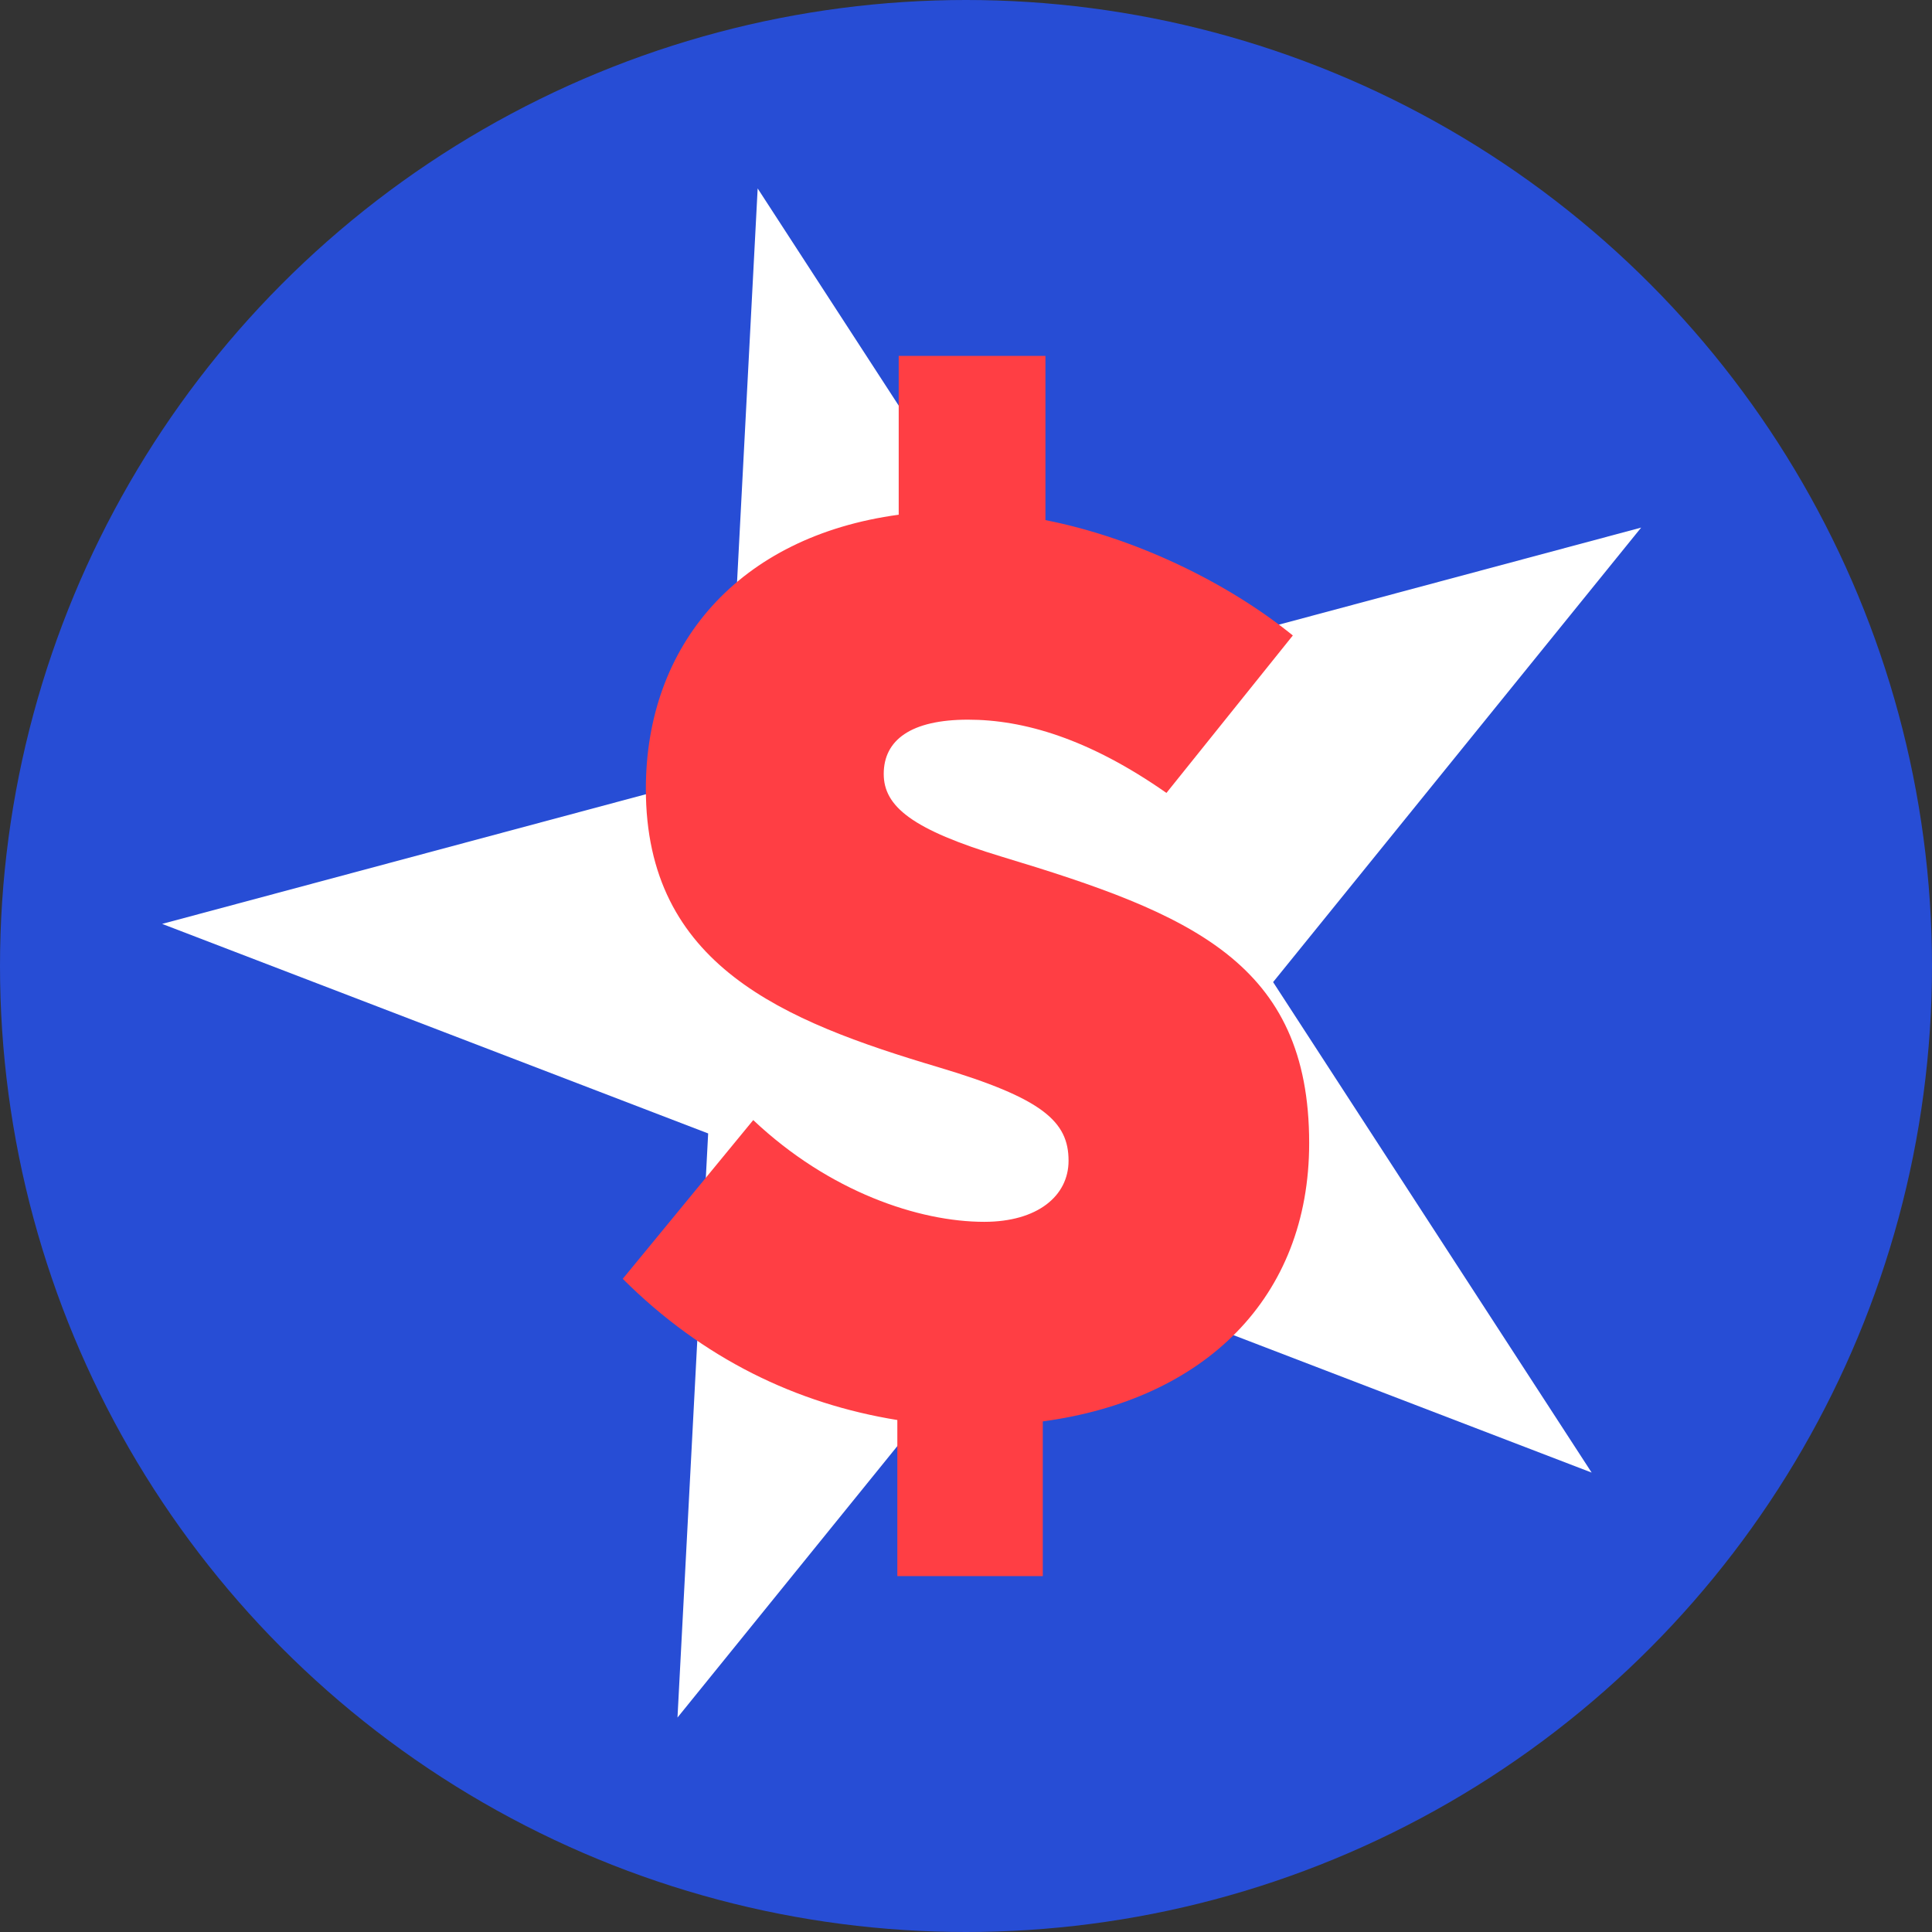 <svg width="24" height="24" viewBox="0 0 24 24" fill="none" xmlns="http://www.w3.org/2000/svg">
<rect x="0" y="0" width="24" height="24" fill="#333333" stroke="none"/>
<path d="M21.701 14.419C20.365 19.776 14.938 23.037 9.58 21.701C4.224 20.365 0.963 14.939 2.3 9.582C3.635 4.224 9.061 0.964 14.418 2.299C19.776 3.635 23.036 9.062 21.701 14.419Z" fill="#F7931A"/>
<path d="M16.41 10.575C16.609 9.245 15.596 8.529 14.21 8.052L14.66 6.25L13.562 5.976L13.125 7.731C12.836 7.659 12.54 7.592 12.246 7.524L12.686 5.758L11.59 5.484L11.14 7.286C10.901 7.232 10.667 7.178 10.439 7.122L10.44 7.116L8.927 6.738L8.635 7.91C8.635 7.91 9.449 8.097 9.432 8.108C9.877 8.219 9.957 8.513 9.944 8.746L9.432 10.8C9.462 10.808 9.502 10.819 9.546 10.836C9.509 10.827 9.47 10.817 9.43 10.808L8.712 13.684C8.658 13.819 8.52 14.022 8.209 13.945C8.22 13.961 7.412 13.746 7.412 13.746L6.867 15.002L8.295 15.358C8.561 15.424 8.821 15.494 9.077 15.559L8.623 17.383L9.719 17.656L10.169 15.852C10.468 15.934 10.759 16.009 11.043 16.079L10.595 17.875L11.693 18.148L12.147 16.328C14.018 16.682 15.425 16.54 16.017 14.847C16.494 13.485 15.993 12.699 15.009 12.186C15.726 12.021 16.266 11.55 16.41 10.575ZM13.903 14.091C13.564 15.453 11.269 14.717 10.525 14.532L11.128 12.117C11.872 12.302 14.257 12.67 13.903 14.091ZM14.242 10.556C13.933 11.795 12.023 11.165 11.404 11.011L11.95 8.82C12.569 8.975 14.564 9.263 14.242 10.556Z" fill="white"/>
<circle cx="12" cy="12" r="12" fill="#274DD5"/>
<mask id="mask0" mask-type="alpha" maskUnits="userSpaceOnUse" x="0" y="0" width="24" height="24">
<circle cx="12" cy="12" r="12" fill="#274DD4"/>
</mask>
<g mask="url(#mask0)">
<path d="M9.412 2.341L13.369 8.434L20.387 6.554L15.815 12.2L19.772 18.293L12.989 15.69L8.416 21.336L8.797 14.08L2.014 11.477L9.032 9.596L9.412 2.341Z" fill="white"/>
</g>
<path d="M16.263 14.2C16.263 11.958 14.794 11.351 12.447 10.643C11.333 10.306 10.978 10.019 10.978 9.614C10.978 9.193 11.316 8.94 12.025 8.94C12.717 8.94 13.527 9.176 14.49 9.85L16.06 7.894C15.25 7.237 14.102 6.68 12.987 6.461V4.421H11.164V6.394C9.172 6.664 8.023 8.012 8.023 9.8C8.023 11.992 9.729 12.683 11.653 13.256C12.954 13.644 13.274 13.931 13.274 14.419C13.274 14.858 12.886 15.178 12.227 15.178C11.417 15.178 10.303 14.807 9.357 13.914L7.736 15.886C8.733 16.881 9.898 17.438 11.147 17.64V19.579H12.954V17.657C14.963 17.387 16.263 16.122 16.263 14.2Z" fill="#FF3E44"/>
</svg>
